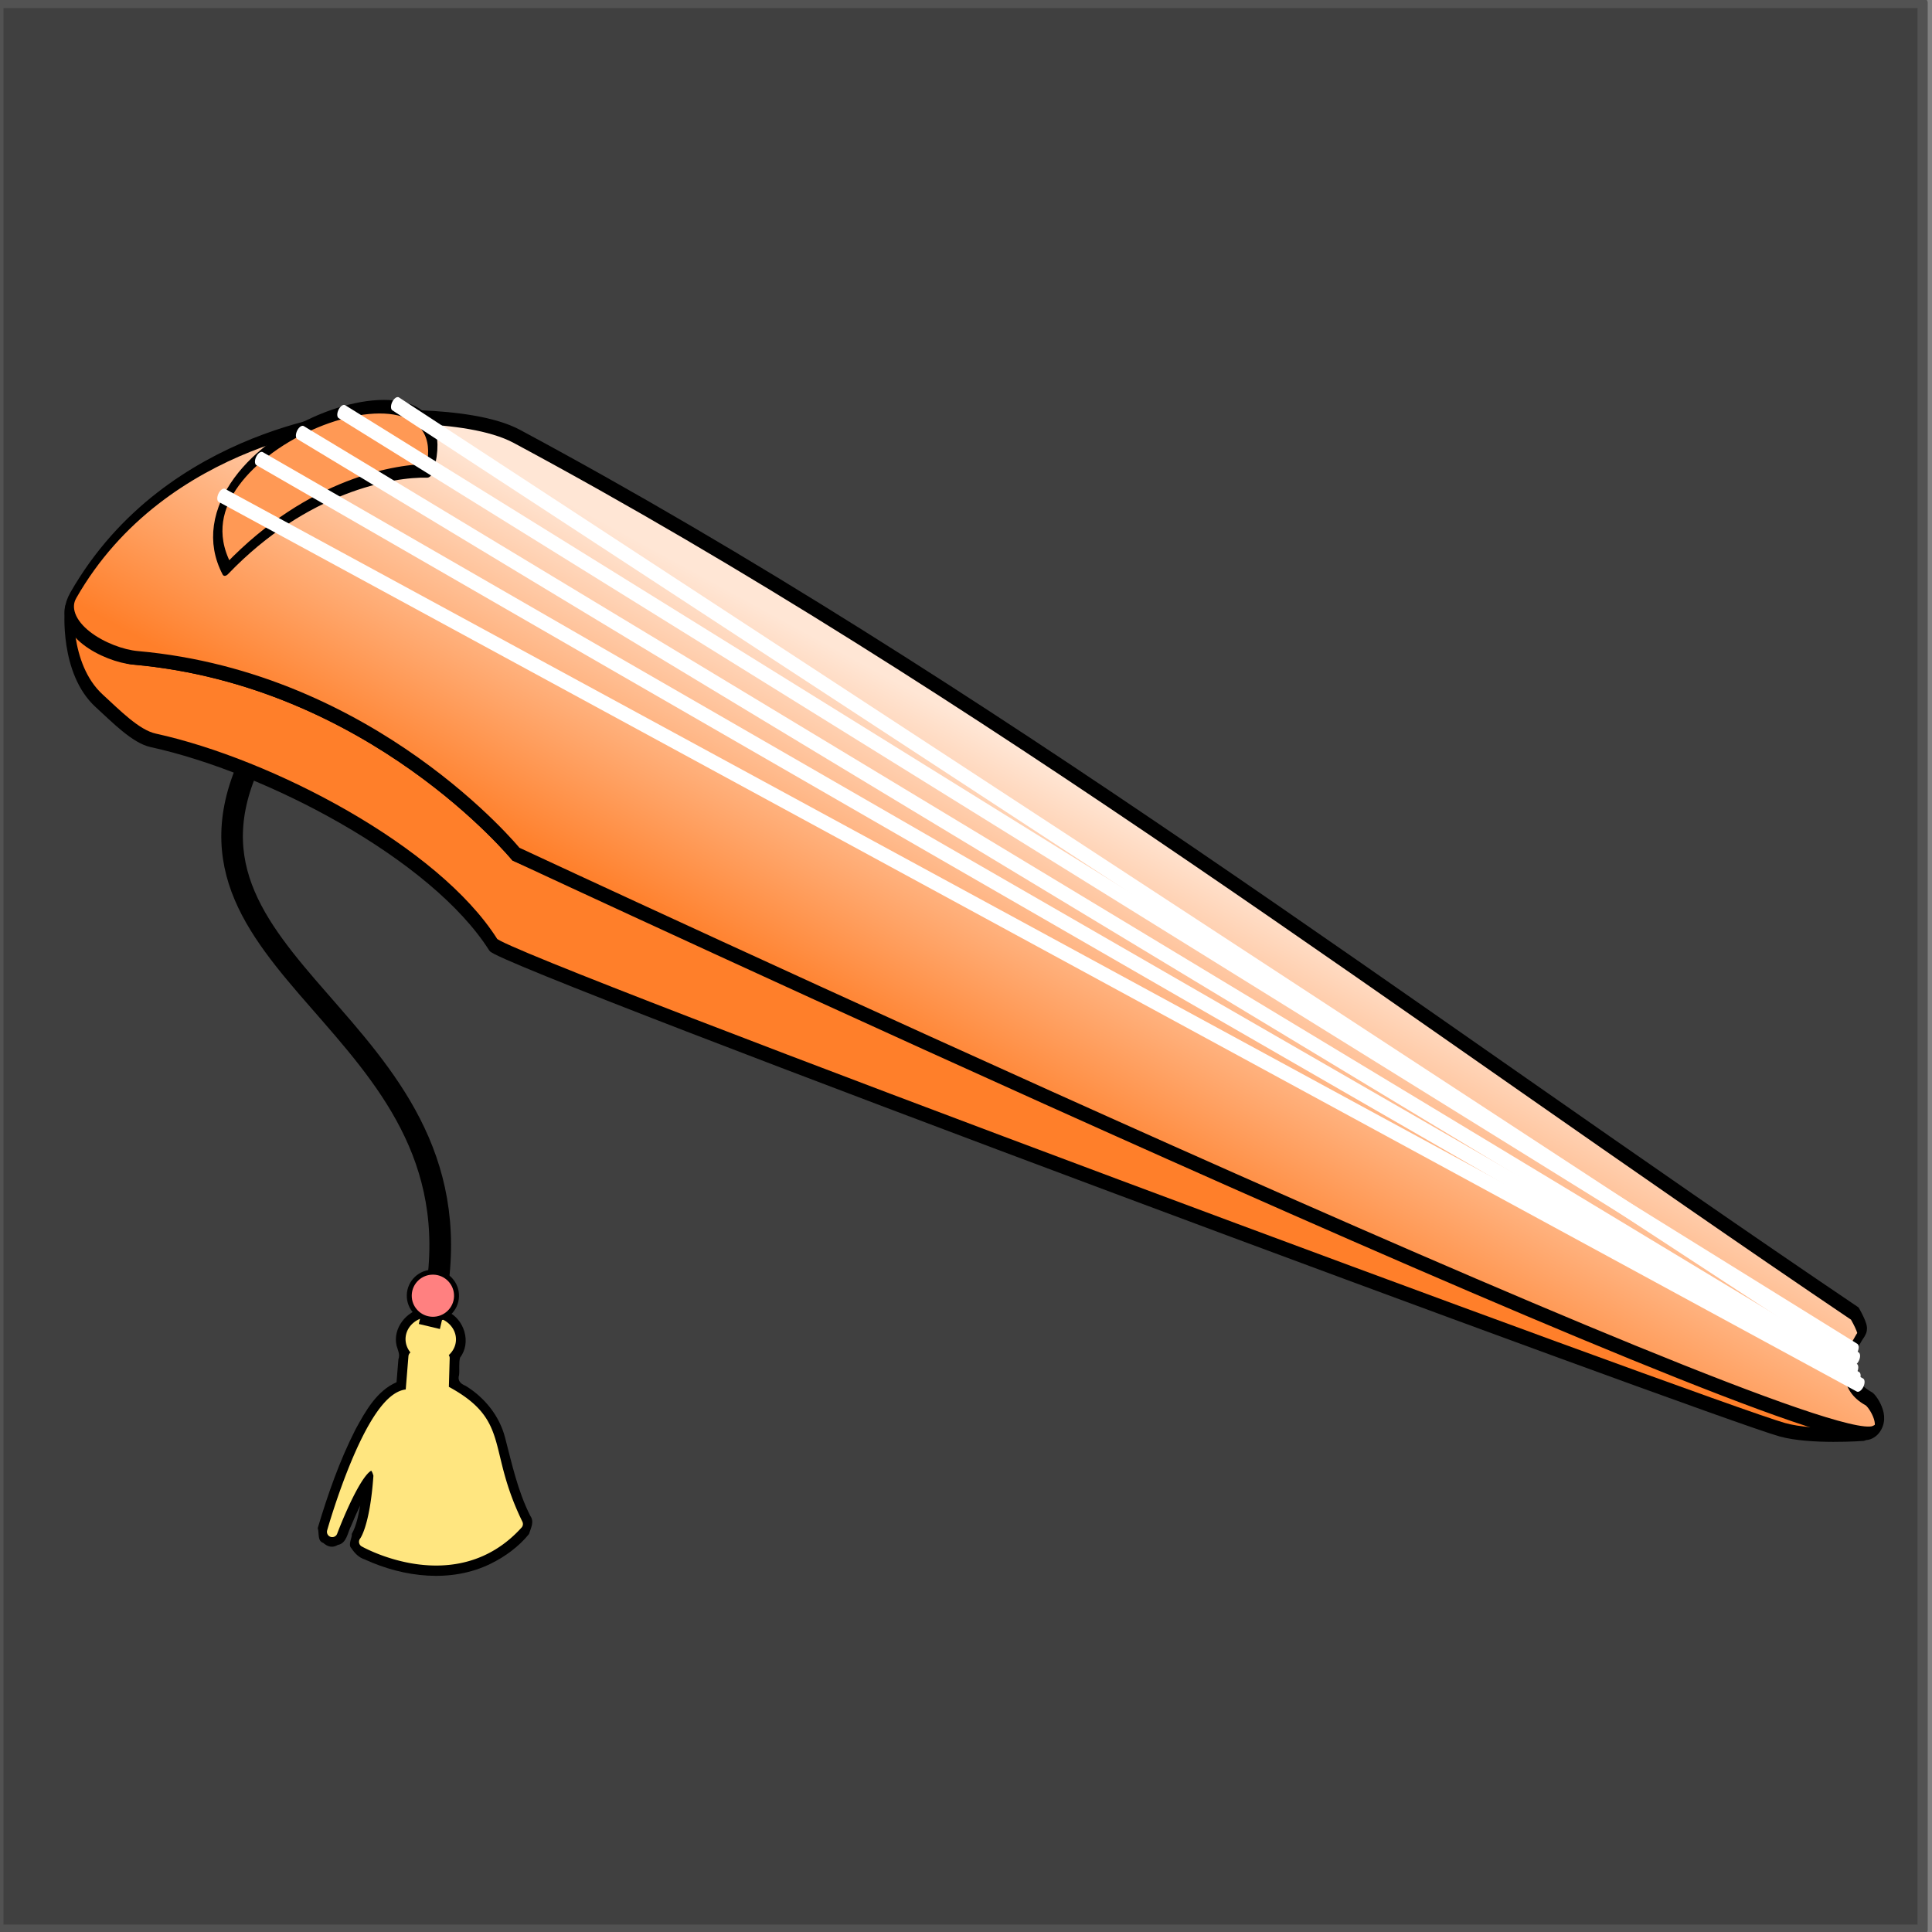 <?xml version="1.0" encoding="UTF-8" standalone="no"?>
<svg
   cursor="default"
   version="1.1"
   viewBox="0 0 256 256"
   id="svg34"
   sodipodi:docname="guqin.svg"
   inkscape:version="1.3.1 (9b9bdc1480, 2023-11-25, custom)"
   xml:space="preserve"
   xmlns:inkscape="http://www.inkscape.org/namespaces/inkscape"
   xmlns:sodipodi="http://sodipodi.sourceforge.net/DTD/sodipodi-0.dtd"
   xmlns:xlink="http://www.w3.org/1999/xlink"
   xmlns="http://www.w3.org/2000/svg"
   xmlns:svg="http://www.w3.org/2000/svg"><rect x="0" y="0" width="256" height="256" fill="#808080" stroke="none"/><sodipodi:namedview
     id="namedview34"
     pagecolor="#ffffff"
     bordercolor="#666666"
     borderopacity="1.0"
     inkscape:showpageshadow="2"
     inkscape:pageopacity="0.0"
     inkscape:pagecheckerboard="0"
     inkscape:deskcolor="#d1d1d1"
     inkscape:zoom="2.1599902"
     inkscape:cx="118.75054"
     inkscape:cy="123.14871"
     inkscape:window-width="1854"
     inkscape:window-height="1010"
     inkscape:window-x="0"
     inkscape:window-y="0"
     inkscape:window-maximized="1"
     inkscape:current-layer="svg34"
     showgrid="false" /><defs
     id="defs18"><linearGradient
       id="linearGradient23"
       inkscape:collect="always"
       inkscape:label="innoGrad2"><stop
         style="stop-color:#ff7f2a;stop-opacity:1;"
         offset="0"
         id="stop23" /><stop
         style="stop-color:#ffe6d5;stop-opacity:1;"
         offset="1"
         id="stop24" /></linearGradient><inkscape:path-effect
       effect="curvestitching"
       id="path-effect2"
       is_visible="true"
       lpeversion="1"
       count="5"
       startpoint_edge_variation="0;1"
       startpoint_spacing_variation="0;1"
       endpoint_edge_variation="0;1"
       endpoint_spacing_variation="0;1"
       strokepath="M0,0 L1,0"
       prop_scale="1"
       scale_y_rel="false" /><inkscape:path-effect
       effect="rough_hatches"
       id="path-effect27"
       is_visible="true"
       lpeversion="1.2"
       direction="130.233,84.723 , 44.62,0"
       dist_rdm="0;1"
       growth="0"
       do_bend="true"
       bender="130.233,89.723 , 5,0"
       bottom_edge_variation="0;1"
       top_edge_variation="0;1"
       bottom_tgt_variation="0;1"
       top_tgt_variation="0;1"
       scale_bf="1"
       scale_bb="1"
       scale_tf="1"
       scale_tb="1"
       top_smth_variation="0;1"
       bottom_smth_variation="0;1"
       fat_output="true"
       stroke_width_top="1"
       stroke_width_bottom="1"
       front_thickness="1"
       back_thickness="0.25" /><inkscape:path-effect
       effect="rough_hatches"
       id="path-effect25"
       is_visible="true"
       lpeversion="1.2"
       direction="130.336,169.641 , 44.499,0"
       dist_rdm="0;1"
       growth="0"
       do_bend="true"
       bender="130.336,174.641 , 5,0"
       bottom_edge_variation="0;1"
       top_edge_variation="0;1"
       bottom_tgt_variation="0;1"
       top_tgt_variation="0;1"
       scale_bf="0"
       scale_bb="0"
       scale_tf="0.3"
       scale_tb="1.2"
       top_smth_variation="0;1"
       bottom_smth_variation="0;1"
       fat_output="true"
       stroke_width_top="1"
       stroke_width_bottom="1"
       front_thickness="1"
       back_thickness="0.25" /><inkscape:path-effect
       effect="rough_hatches"
       id="path-effect22"
       is_visible="true"
       lpeversion="1.2"
       direction="130.233,125.468 , 44.619,0"
       dist_rdm="0;1"
       growth="0"
       do_bend="true"
       bender="130.233,130.468 , 5,0"
       bottom_edge_variation="0;1"
       top_edge_variation="0;1"
       bottom_tgt_variation="0;1"
       top_tgt_variation="0;1"
       scale_bf="0"
       scale_bb="0"
       scale_tf="0"
       scale_tb="0"
       top_smth_variation="0;1"
       bottom_smth_variation="0;1"
       fat_output="true"
       stroke_width_top="0"
       stroke_width_bottom="0"
       front_thickness="0"
       back_thickness="0" /><linearGradient
       id="linearGradient924"
       x1="18.12"
       x2="21.466"
       y1="241.29"
       y2="228.73"
       gradientTransform="matrix(.009 1 1 -.009 -.22 .27)"
       gradientUnits="userSpaceOnUse"><stop
         stop-color="#917c6f"
         offset="0"
         id="stop1" /><stop
         stop-color="#ac9d93"
         offset="1"
         id="stop2" /></linearGradient><linearGradient
       id="innoGrad4"><stop
         stop-color="#ffb380"
         offset="0"
         id="stop3" /><stop
         stop-color="#fca"
         offset="1"
         id="stop4" /></linearGradient><linearGradient
       id="innoGrad5"
       x1="149.74"
       x2="147.34"
       y1="110.12"
       y2="107.69"
       gradientTransform="matrix(.009 1 1 -.009 -.22 .27)"
       gradientUnits="userSpaceOnUse"><stop
         stop-color="#916f6f"
         offset="0"
         id="stop5" /><stop
         stop-color="#ac9393"
         offset="1"
         id="stop6" /></linearGradient><linearGradient
       id="linearGradient1284"
       x1="30"
       x2="30.714"
       y1="226.18"
       y2="225.42"
       gradientTransform="matrix(.009 1 1 -.009 -.22 .27)"
       gradientUnits="userSpaceOnUse"
       xlink:href="#innoGrad4" /><linearGradient
       id="linearGradient1292"
       x1="37.634"
       x2="38.214"
       y1="219.17"
       y2="218.59"
       gradientTransform="matrix(.009 1 1 -.009 -.22 .27)"
       gradientUnits="userSpaceOnUse"
       xlink:href="#innoGrad4" /><linearGradient
       id="linearGradient1306"
       x1="40.045"
       x2="40.938"
       y1="216.76"
       y2="215.78"
       gradientTransform="matrix(.009 1 1 -.009 -.22 .27)"
       gradientUnits="userSpaceOnUse"
       xlink:href="#innoGrad4" /><linearGradient
       id="linearGradient1314"
       x1="42.455"
       x2="43.348"
       y1="214.21"
       y2="213.32"
       gradientTransform="matrix(.009 1 1 -.009 -.22 .27)"
       gradientUnits="userSpaceOnUse"
       xlink:href="#innoGrad4" /><linearGradient
       id="linearGradient1322"
       x1="50.58"
       x2="51.071"
       y1="206.49"
       y2="206.04"
       gradientTransform="matrix(.009 1 1 -.009 -.22 .27)"
       gradientUnits="userSpaceOnUse"
       xlink:href="#innoGrad4" /><linearGradient
       id="innoGrad3"
       x1="27.009"
       x2="54.821"
       y1="229.57"
       y2="202.83"
       gradientTransform="matrix(.009 1 1 -.009 -.22 .27)"
       gradientUnits="userSpaceOnUse"><stop
         stop-color="#f95"
         offset="0"
         id="stop7" /><stop
         stop-color="#ff7f2a"
         offset=".088"
         id="stop8" /><stop
         stop-color="#f95"
         offset=".265"
         id="stop9" /><stop
         stop-color="#ff7f2a"
         offset=".446"
         id="stop10" /><stop
         stop-color="#ff7f2a"
         offset=".601"
         id="stop11" /><stop
         stop-color="#f95"
         offset=".733"
         id="stop12" /><stop
         stop-color="#ff7f2a"
         offset=".863"
         id="stop13" /><stop
         stop-color="#f95"
         offset="1"
         id="stop14" /></linearGradient><linearGradient
       id="linearGradient903"
       x1="200.1"
       x2="191.22"
       y1="65.966"
       y2="57.051"
       gradientUnits="userSpaceOnUse"><stop
         stop-color="#916f6f"
         offset="0"
         id="stop15" /><stop
         stop-color="#ac9393"
         offset="1"
         id="stop16" /></linearGradient><linearGradient
       id="linearGradient943"
       x1="185.93"
       x2="178.95"
       y1="77.051"
       y2="70.746"
       gradientUnits="userSpaceOnUse"
       xlink:href="#linearGradient924" /><linearGradient
       id="linearGradient951"
       x1="181.93"
       x2="175.36"
       y1="82.508"
       y2="76.271"
       gradientUnits="userSpaceOnUse"
       xlink:href="#linearGradient924" /><linearGradient
       id="linearGradient938"
       x1="18.12"
       x2="21.466"
       y1="241.29"
       y2="228.73"
       gradientTransform="matrix(.009 1 1 -.009 -.22 .27)"
       gradientUnits="userSpaceOnUse"><stop
         stop-color="#fd5"
         offset="0"
         id="stop17" /><stop
         stop-color="#fea"
         offset="1"
         id="stop18" /></linearGradient><linearGradient
       inkscape:collect="always"
       xlink:href="#linearGradient23"
       id="linearGradient24"
       x1="124.558"
       y1="140.425"
       x2="132.088"
       y2="119.331"
       gradientUnits="userSpaceOnUse" /></defs><rect
     style="display:inline;fill:#404040;fill-opacity:1;stroke:#525252;stroke-width:1.349;stroke-linecap:round;stroke-linejoin:round;stroke-opacity:1"
     id="rect7"
     width="254.971"
     height="255.299"
     x="-0.212"
     y="0.389" /><g
     inkscape:groupmode="layer"
     id="layer3"
     inkscape:label="tassel"
     style="display:inline"
     transform="matrix(0.874,0.025,-0.025,0.874,24.779,36.506)"><path
       id="path9"
       style="fill:#000000;fill-opacity:1;stroke:none;stroke-width:1.601;stroke-linecap:round;stroke-linejoin:round;stroke-opacity:1"
       d="m 40.29,155.408 c -2.572,0.494 -4.601,3.192 -3.902,5.806 0.225,0.729 0.585,1.29 0.332,2.047 -0.061,1.161 -0.122,2.322 -0.184,3.484 -2.964,1.394 -4.564,4.489 -5.987,7.275 -2.305,4.846 -3.928,9.986 -5.318,15.16 0.276,0.76 -0.04,1.936 0.905,2.226 0.693,0.572 1.421,0.744 2.209,0.24 1.347,-0.272 1.422,-1.922 1.935,-2.962 0.404,-1.05 0.824,-2.096 1.29,-3.12 -0.246,1.484 -0.456,3.023 -1.162,4.37 0.137,0.444 -0.572,1.611 -0.013,2.128 0.546,0.774 1.202,1.421 2.137,1.681 5.969,2.534 13.156,3.195 19.046,0.088 2.173,-1.146 4.197,-2.719 5.682,-4.665 0.257,-0.921 0.785,-1.897 0.112,-2.77 -2.003,-3.685 -2.997,-7.776 -4.165,-11.771 -0.951,-3.26 -3.284,-5.972 -6.21,-7.645 -0.785,-0.292 -1.256,-0.747 -1.017,-1.627 0.065,-0.86 -0.122,-1.833 0.078,-2.625 1.692,-2.335 0.454,-5.914 -2.178,-6.935 -1.104,-0.54 -2.396,-0.623 -3.59,-0.385 z" /><path
       id="path1"
       style="fill:#ffe680;fill-opacity:1;stroke:#ffe680;stroke-width:1.229;stroke-linecap:round;stroke-linejoin:round;stroke-opacity:1"
       d="M 15.381 186.61 A 2.32 2.003 7.8149607e-16 0 0 13.061 188.613 A 2.32 2.003 7.8149607e-16 0 0 15.381 190.615 A 2.32 2.003 7.8149607e-16 0 0 17.703 188.612 A 2.32 2.003 7.8149607e-16 0 0 15.381 186.61 z M 13.454 190.691 L 13.248 194.628 L 14.867 194.707 C 14.206 194.887 13.538 195.095 12.895 195.131 C 8.573 195.367 4.559 211.349 4.559 211.349 C 4.559 211.349 8.466 199.938 9.782 204.606 C 9.537 210.891 8.321 212.402 8.321 212.402 C 8.321 212.402 19.04 218.105 26.106 209.822 C 21.65 201.303 24.398 198.24 17.434 194.671 C 17.304 194.604 17.169 194.557 17.033 194.521 L 17.033 190.76 L 13.454 190.691 z "
       transform="matrix(1.302,0,0,1.302,21.507,-85.491)" /></g><path
     style="color:#000000;fill:#ffe680;stroke:#000000;stroke-opacity:1;stroke-width:1.757;stroke-dasharray:none;paint-order:stroke markers fill"
     d="m 30.762,119.117 c -0.34,6.68 1.933,11.277 5.561,14.854 3.628,3.576 8.581,6.161 13.666,8.979 5.085,2.817 10.302,5.863 14.482,10.303 4.18,4.44 7.341,10.269 8.318,18.729 l 0.762,-0.088 c -0.995,-8.608 -4.243,-14.622 -8.521,-19.166 -4.279,-4.544 -9.573,-7.626 -14.668,-10.449 -5.095,-2.823 -9.99,-5.394 -13.5,-8.854 -3.51,-3.46 -5.663,-7.777 -5.332,-14.268 z"
     id="path2"
     transform="matrix(1.07,0.389,-0.389,1.07,45.714,-37.643)" /><ellipse
     style="display:inline;fill:#ff8080;fill-opacity:1;stroke:#000000;stroke-width:0.75;stroke-linecap:round;stroke-linejoin:round;stroke-dasharray:none;stroke-opacity:1"
     id="bead"
     cx="41.669"
     cy="153.479"
     rx="3.581"
     ry="3.567"
     transform="matrix(0.874,0.025,-0.025,0.874,24.779,36.506)" /><g
     inkscape:groupmode="layer"
     id="layer2"
     inkscape:label="guqin"
     transform="matrix(1.139,-0.114,-0.483,1.796,44.234,-99.003)"><path
       id="body_side"
       style="display:inline;fill:#ff7f2a;stroke:#000000;stroke-width:1px;stroke-linecap:butt;stroke-linejoin:round;stroke-opacity:1"
       d="m 11.899,100.61 c 0,0 1.338,4.678 6.615,7.4 2.448,1.262 5.497,2.977 7.709,3.399 14.684,2.804 37.302,10.65 47.24,18.084 1.787,1.337 161.106,44.636 169.708,46.55 3.899,0.868 10.076,0.962 10.076,0.962 L 73.252,122.789 c 0,0 -22.762,-14.377 -51.801,-17.77 -2.554,-0.298 -7.727,-2.811 -9.553,-4.409 z"
       sodipodi:nodetypes="cssssccsc" /><path
       style="display:inline;fill:url(#linearGradient24);fill-opacity:1;stroke:#000000;stroke-width:1;stroke-linecap:butt;stroke-linejoin:round;stroke-dasharray:none;stroke-opacity:1"
       d="m 12.017,99.807 c 5.906,-11.674 28.468,-11.303 28.468,-11.303 0,0 12.755,0.257 19.45,2.62 63.203,22.308 125.505,50.587 188.153,76.658 0,0 1.658,1.301 1.491,1.535 -1.261,1.761 -0.661,3.745 2.923,5.033 0.565,0.203 3.308,2.211 1.403,2.59 -6.764,1.344 -180.652,-54.15 -180.652,-54.15 0,0 -22.761,-14.377 -51.8,-17.77 -3.569,-0.417 -10.629,-2.851 -9.435,-5.212 z"
       id="body_top"
       sodipodi:nodetypes="scscssscss" /><path
       style="display:inline;fill:#ff9955;stroke:#000000;stroke-width:1px;stroke-linecap:round;stroke-linejoin:round;stroke-opacity:1"
       d="M 29.523,98.982 C 36.492,93.199 46.474,92.748 50.591,93.076 50.717,82.786 17.788,89.081 29.523,98.982 Z"
       id="Fret"
       sodipodi:nodetypes="ccc" /><path
       style="fill:none;stroke:#ffffff;stroke-width:1px;stroke-linecap:round;stroke-linejoin:miter;stroke-opacity:1"
       d="M 38.228,87.923 249.177,170.56"
       id="path7"
       sodipodi:nodetypes="cc" /><path
       style="fill:none;stroke:#ffffff;stroke-width:1px;stroke-linecap:round;stroke-linejoin:miter;stroke-opacity:1"
       d="M 44.4,87.739 249.622,171.226"
       id="path6"
       sodipodi:nodetypes="cc" /><path
       style="fill:none;stroke:#ffffff;stroke-width:1px;stroke-linecap:round;stroke-linejoin:miter;stroke-opacity:1"
       d="M 33.953,89.195 249.775,172.08"
       id="path5"
       sodipodi:nodetypes="cc" /><path
       style="fill:none;stroke:#ffffff;stroke-width:1px;stroke-linecap:round;stroke-linejoin:miter;stroke-opacity:1"
       d="M 29.896,90.86 250.318,172.721"
       id="path4"
       sodipodi:nodetypes="cc" /><path
       style="fill:none;stroke:#ffffff;stroke-width:1px;stroke-linecap:round;stroke-linejoin:miter;stroke-opacity:1"
       d="M 26.574,93.362 250.999,173.239"
       id="path3"
       sodipodi:nodetypes="cc" /></g></svg>
